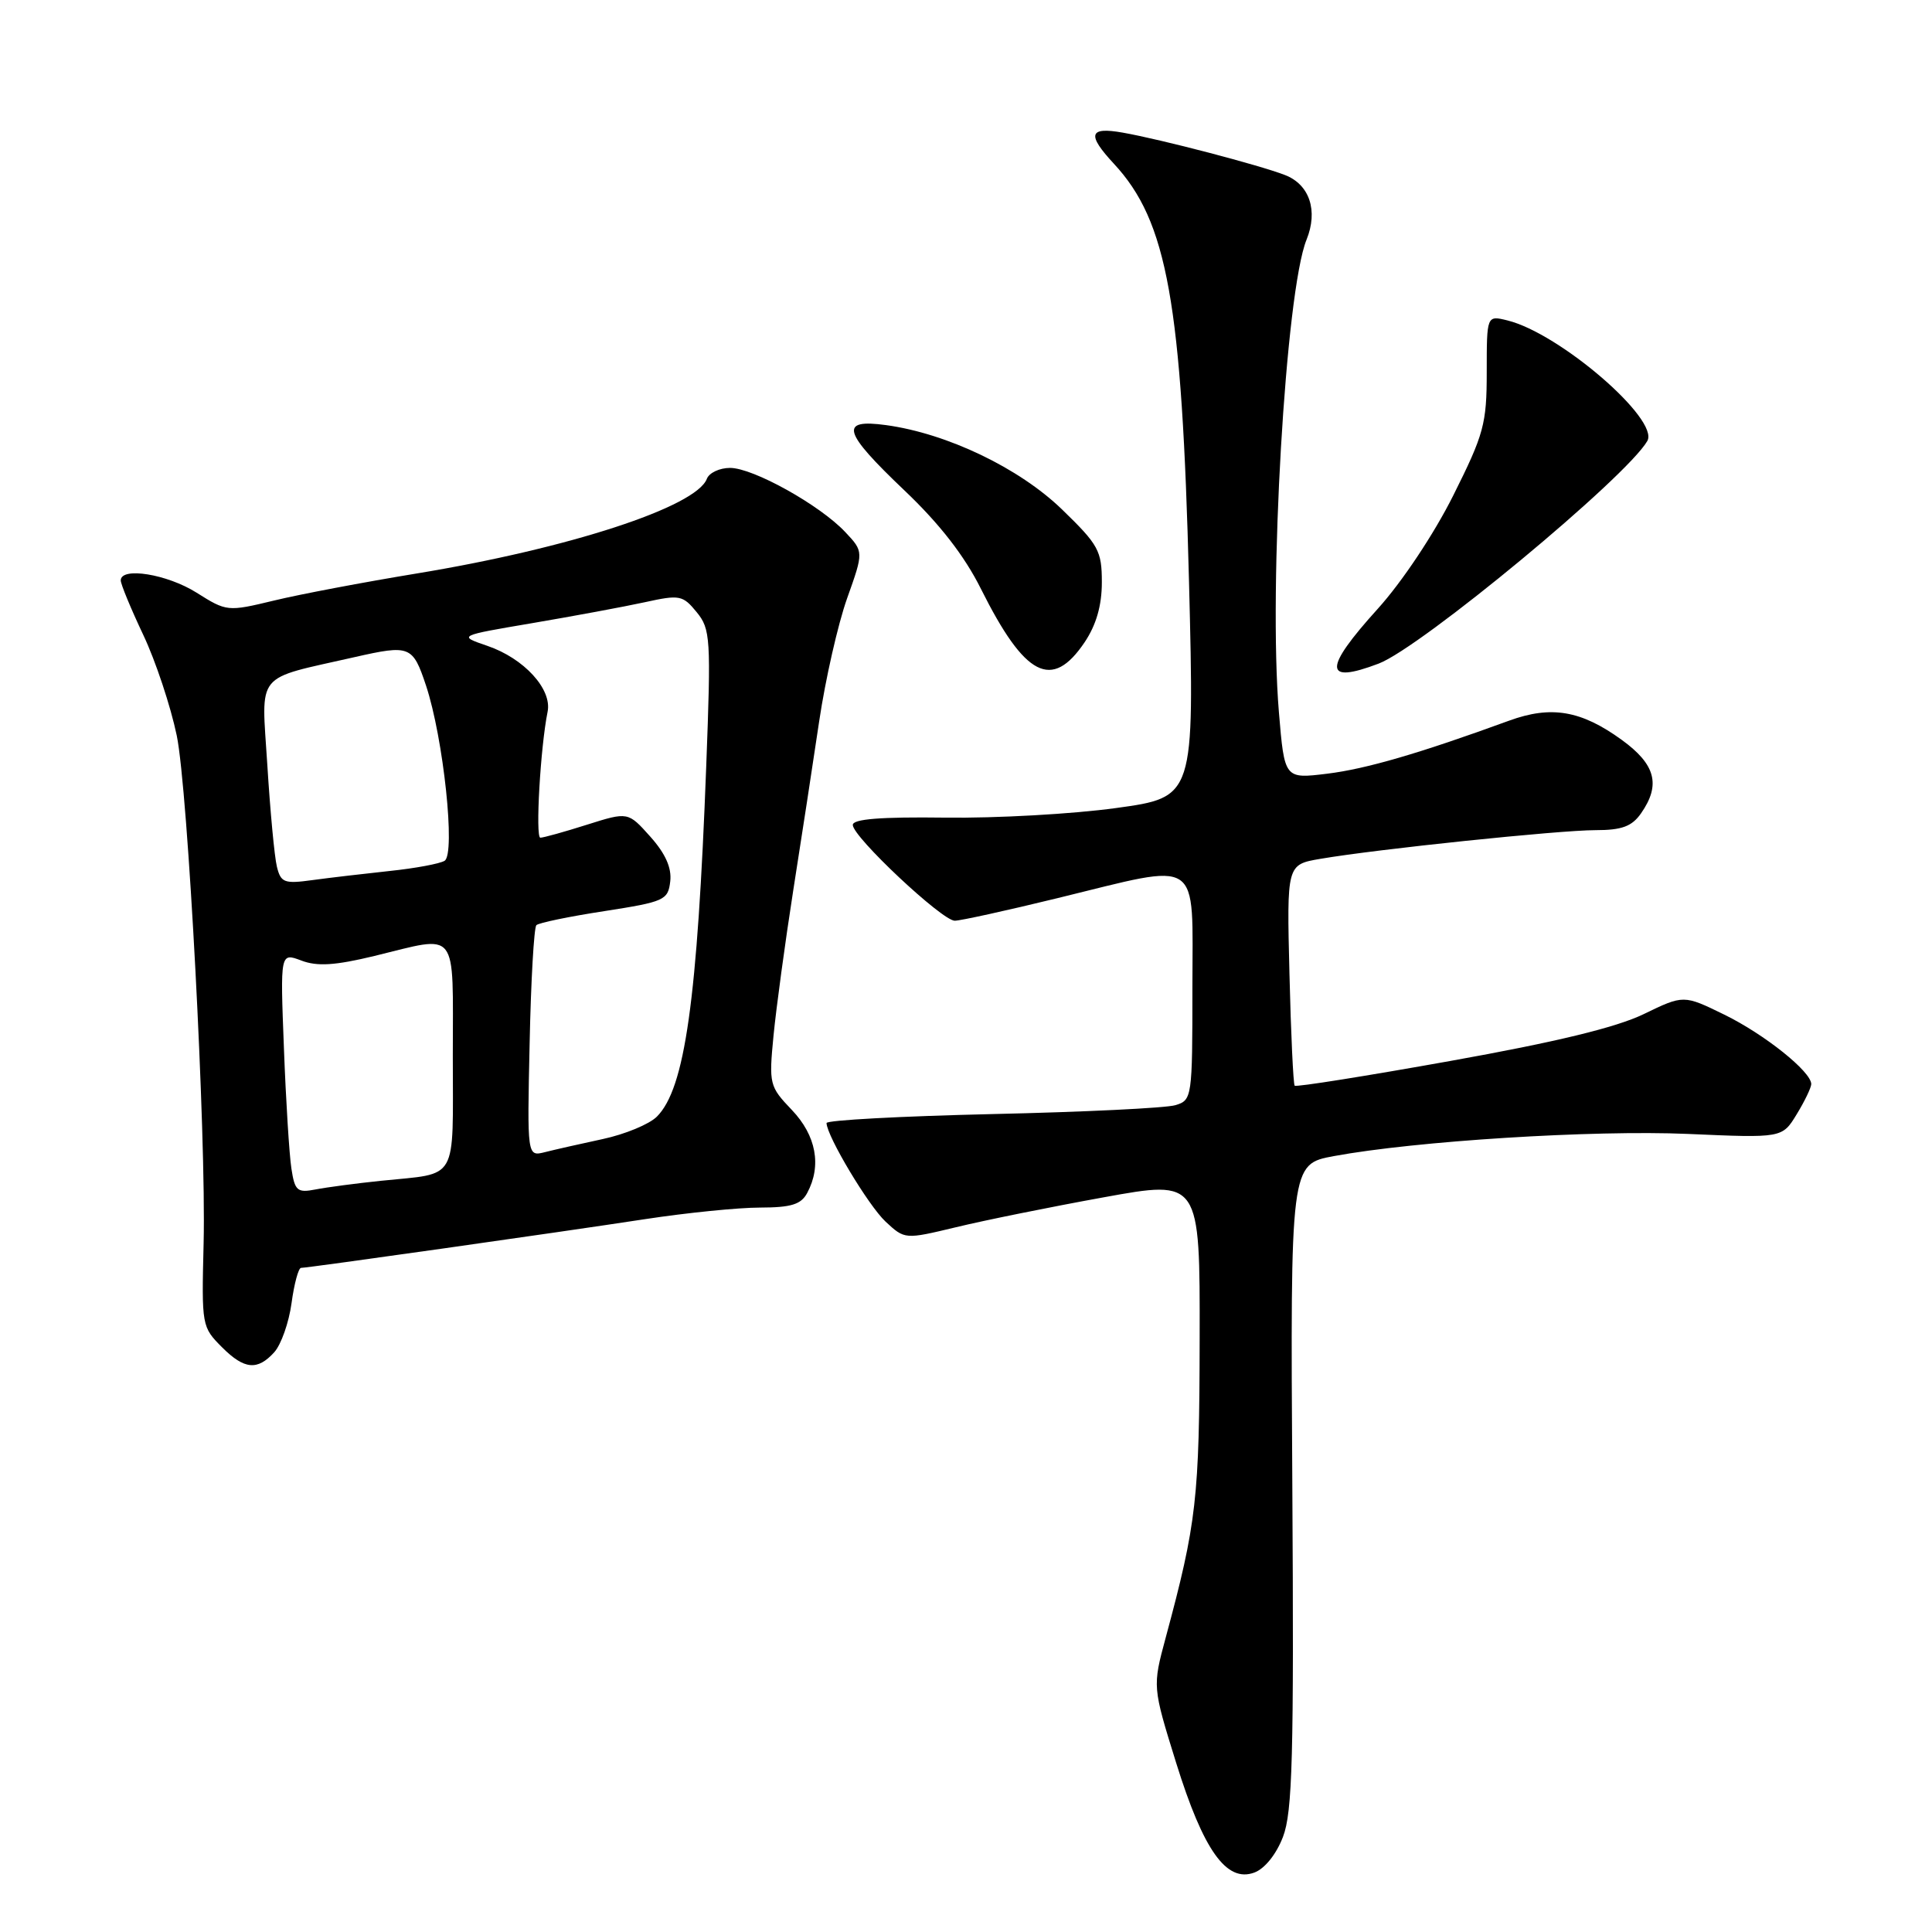 <?xml version="1.0" encoding="UTF-8" standalone="no"?>
<!DOCTYPE svg PUBLIC "-//W3C//DTD SVG 1.1//EN" "http://www.w3.org/Graphics/SVG/1.1/DTD/svg11.dtd" >
<svg xmlns="http://www.w3.org/2000/svg" xmlns:xlink="http://www.w3.org/1999/xlink" version="1.1" viewBox="0 0 256 256">
 <g >
 <path fill="currentColor"
d=" M 170.00 243.40 C 171.26 240.11 171.46 232.81 171.24 196.88 C 170.98 154.26 170.98 154.26 176.74 153.19 C 187.54 151.19 211.09 149.71 223.64 150.25 C 236.15 150.80 236.15 150.80 238.07 147.65 C 239.13 145.92 239.99 144.12 240.00 143.65 C 240.00 142.00 233.82 137.06 228.49 134.45 C 223.09 131.81 223.09 131.81 217.79 134.38 C 214.15 136.14 206.17 138.08 192.19 140.58 C 181.03 142.58 171.74 144.06 171.55 143.86 C 171.37 143.66 171.05 136.99 170.86 129.03 C 170.50 114.56 170.50 114.56 174.96 113.80 C 182.41 112.52 206.62 110.00 211.40 110.00 C 214.90 110.00 216.23 109.51 217.44 107.78 C 220.09 103.99 219.38 101.29 214.88 98.03 C 209.50 94.13 205.54 93.46 199.97 95.49 C 188.08 99.83 181.01 101.89 175.85 102.52 C 170.20 103.21 170.20 103.21 169.46 94.35 C 168.07 77.67 170.35 38.61 173.12 31.77 C 174.68 27.92 173.53 24.45 170.26 23.19 C 166.85 21.87 153.81 18.46 148.75 17.57 C 144.28 16.78 144.00 17.82 147.60 21.70 C 154.68 29.32 156.61 40.09 157.55 77.07 C 158.27 105.64 158.27 105.64 147.88 107.07 C 142.17 107.86 131.99 108.43 125.25 108.34 C 116.70 108.23 113.00 108.52 113.00 109.31 C 113.00 110.89 124.83 122.00 126.51 122.00 C 127.26 122.00 133.41 120.65 140.16 119.00 C 159.47 114.29 158.00 113.31 158.00 130.88 C 158.00 145.45 157.95 145.78 155.75 146.44 C 154.51 146.82 143.60 147.35 131.50 147.62 C 119.40 147.90 109.51 148.43 109.52 148.81 C 109.57 150.57 115.07 159.75 117.34 161.87 C 119.89 164.24 119.89 164.24 126.69 162.61 C 130.44 161.70 139.24 159.92 146.25 158.65 C 159.00 156.33 159.00 156.33 158.96 177.42 C 158.93 198.54 158.56 201.80 154.46 217.00 C 152.71 223.50 152.71 223.50 155.85 233.60 C 159.46 245.19 162.51 249.48 166.19 248.13 C 167.57 247.63 169.11 245.72 170.00 243.40 Z  M 36.34 179.18 C 37.25 178.17 38.28 175.25 38.63 172.68 C 38.98 170.10 39.55 168.00 39.89 168.00 C 40.81 168.00 74.07 163.29 85.50 161.54 C 91.00 160.70 97.85 160.01 100.71 160.01 C 104.84 160.00 106.15 159.60 106.96 158.07 C 108.90 154.46 108.15 150.46 104.93 147.08 C 101.95 143.96 101.87 143.67 102.50 137.18 C 102.86 133.51 104.03 124.89 105.10 118.04 C 106.18 111.19 107.73 101.07 108.55 95.54 C 109.37 90.02 111.03 82.71 112.24 79.30 C 114.45 73.10 114.45 73.10 111.99 70.49 C 108.63 66.92 99.80 62.00 96.74 62.00 C 95.35 62.00 93.96 62.65 93.66 63.45 C 92.23 67.18 75.34 72.68 55.21 75.99 C 48.22 77.14 39.70 78.75 36.29 79.58 C 30.15 81.06 30.03 81.04 26.06 78.54 C 22.15 76.07 16.00 75.08 16.00 76.91 C 16.00 77.41 17.34 80.65 18.98 84.12 C 20.62 87.58 22.61 93.58 23.42 97.46 C 24.90 104.60 27.33 150.47 26.98 164.72 C 26.71 175.72 26.73 175.82 29.45 178.55 C 32.38 181.47 34.12 181.63 36.34 179.18 Z  M 143.72 85.10 C 145.26 82.80 146.00 80.23 146.00 77.16 C 146.00 72.98 145.57 72.20 140.72 67.50 C 135.06 62.02 125.51 57.44 117.41 56.33 C 111.16 55.48 111.64 57.18 119.87 65.01 C 124.50 69.41 127.81 73.67 129.98 78.03 C 135.81 89.69 139.39 91.53 143.72 85.10 Z  M 182.68 87.93 C 188.29 85.80 215.52 63.24 218.28 58.43 C 219.91 55.58 206.67 44.17 199.75 42.46 C 197.00 41.78 197.00 41.78 197.00 49.29 C 197.00 56.17 196.63 57.53 192.56 65.66 C 190.01 70.76 185.77 77.12 182.56 80.67 C 175.33 88.66 175.36 90.71 182.68 87.93 Z  M 38.61 154.82 C 38.33 152.99 37.88 145.81 37.62 138.86 C 37.13 126.22 37.13 126.22 39.93 127.28 C 42.05 128.08 44.39 127.93 49.61 126.67 C 60.88 123.93 60.00 122.80 60.00 139.93 C 60.00 156.85 60.84 155.39 50.50 156.46 C 47.20 156.80 43.29 157.32 41.81 157.61 C 39.39 158.08 39.06 157.80 38.61 154.82 Z  M 70.18 138.21 C 70.35 129.93 70.76 122.91 71.07 122.59 C 71.38 122.28 75.43 121.44 80.07 120.73 C 88.04 119.49 88.52 119.28 88.81 116.79 C 89.02 115.00 88.18 113.11 86.17 110.86 C 83.22 107.56 83.22 107.56 77.77 109.28 C 74.78 110.23 72.00 111.00 71.60 111.00 C 70.92 111.00 71.61 98.98 72.56 94.31 C 73.17 91.32 69.44 87.24 64.58 85.58 C 60.67 84.24 60.67 84.24 70.58 82.56 C 76.04 81.63 82.72 80.39 85.43 79.80 C 90.06 78.78 90.47 78.86 92.31 81.11 C 94.15 83.36 94.22 84.56 93.58 101.50 C 92.41 132.57 90.76 144.24 87.04 147.96 C 86.03 148.97 82.81 150.30 79.87 150.93 C 76.94 151.56 73.48 152.34 72.19 152.67 C 69.85 153.25 69.85 153.25 70.18 138.21 Z  M 36.69 114.84 C 36.37 113.55 35.80 107.47 35.42 101.33 C 34.64 88.84 33.62 90.11 47.00 87.07 C 54.32 85.41 54.69 85.56 56.45 90.84 C 58.76 97.80 60.39 113.14 58.91 114.06 C 58.27 114.45 55.00 115.06 51.63 115.41 C 48.26 115.77 43.65 116.31 41.38 116.62 C 37.67 117.13 37.21 116.96 36.69 114.84 Z "/>
</g>
</svg>